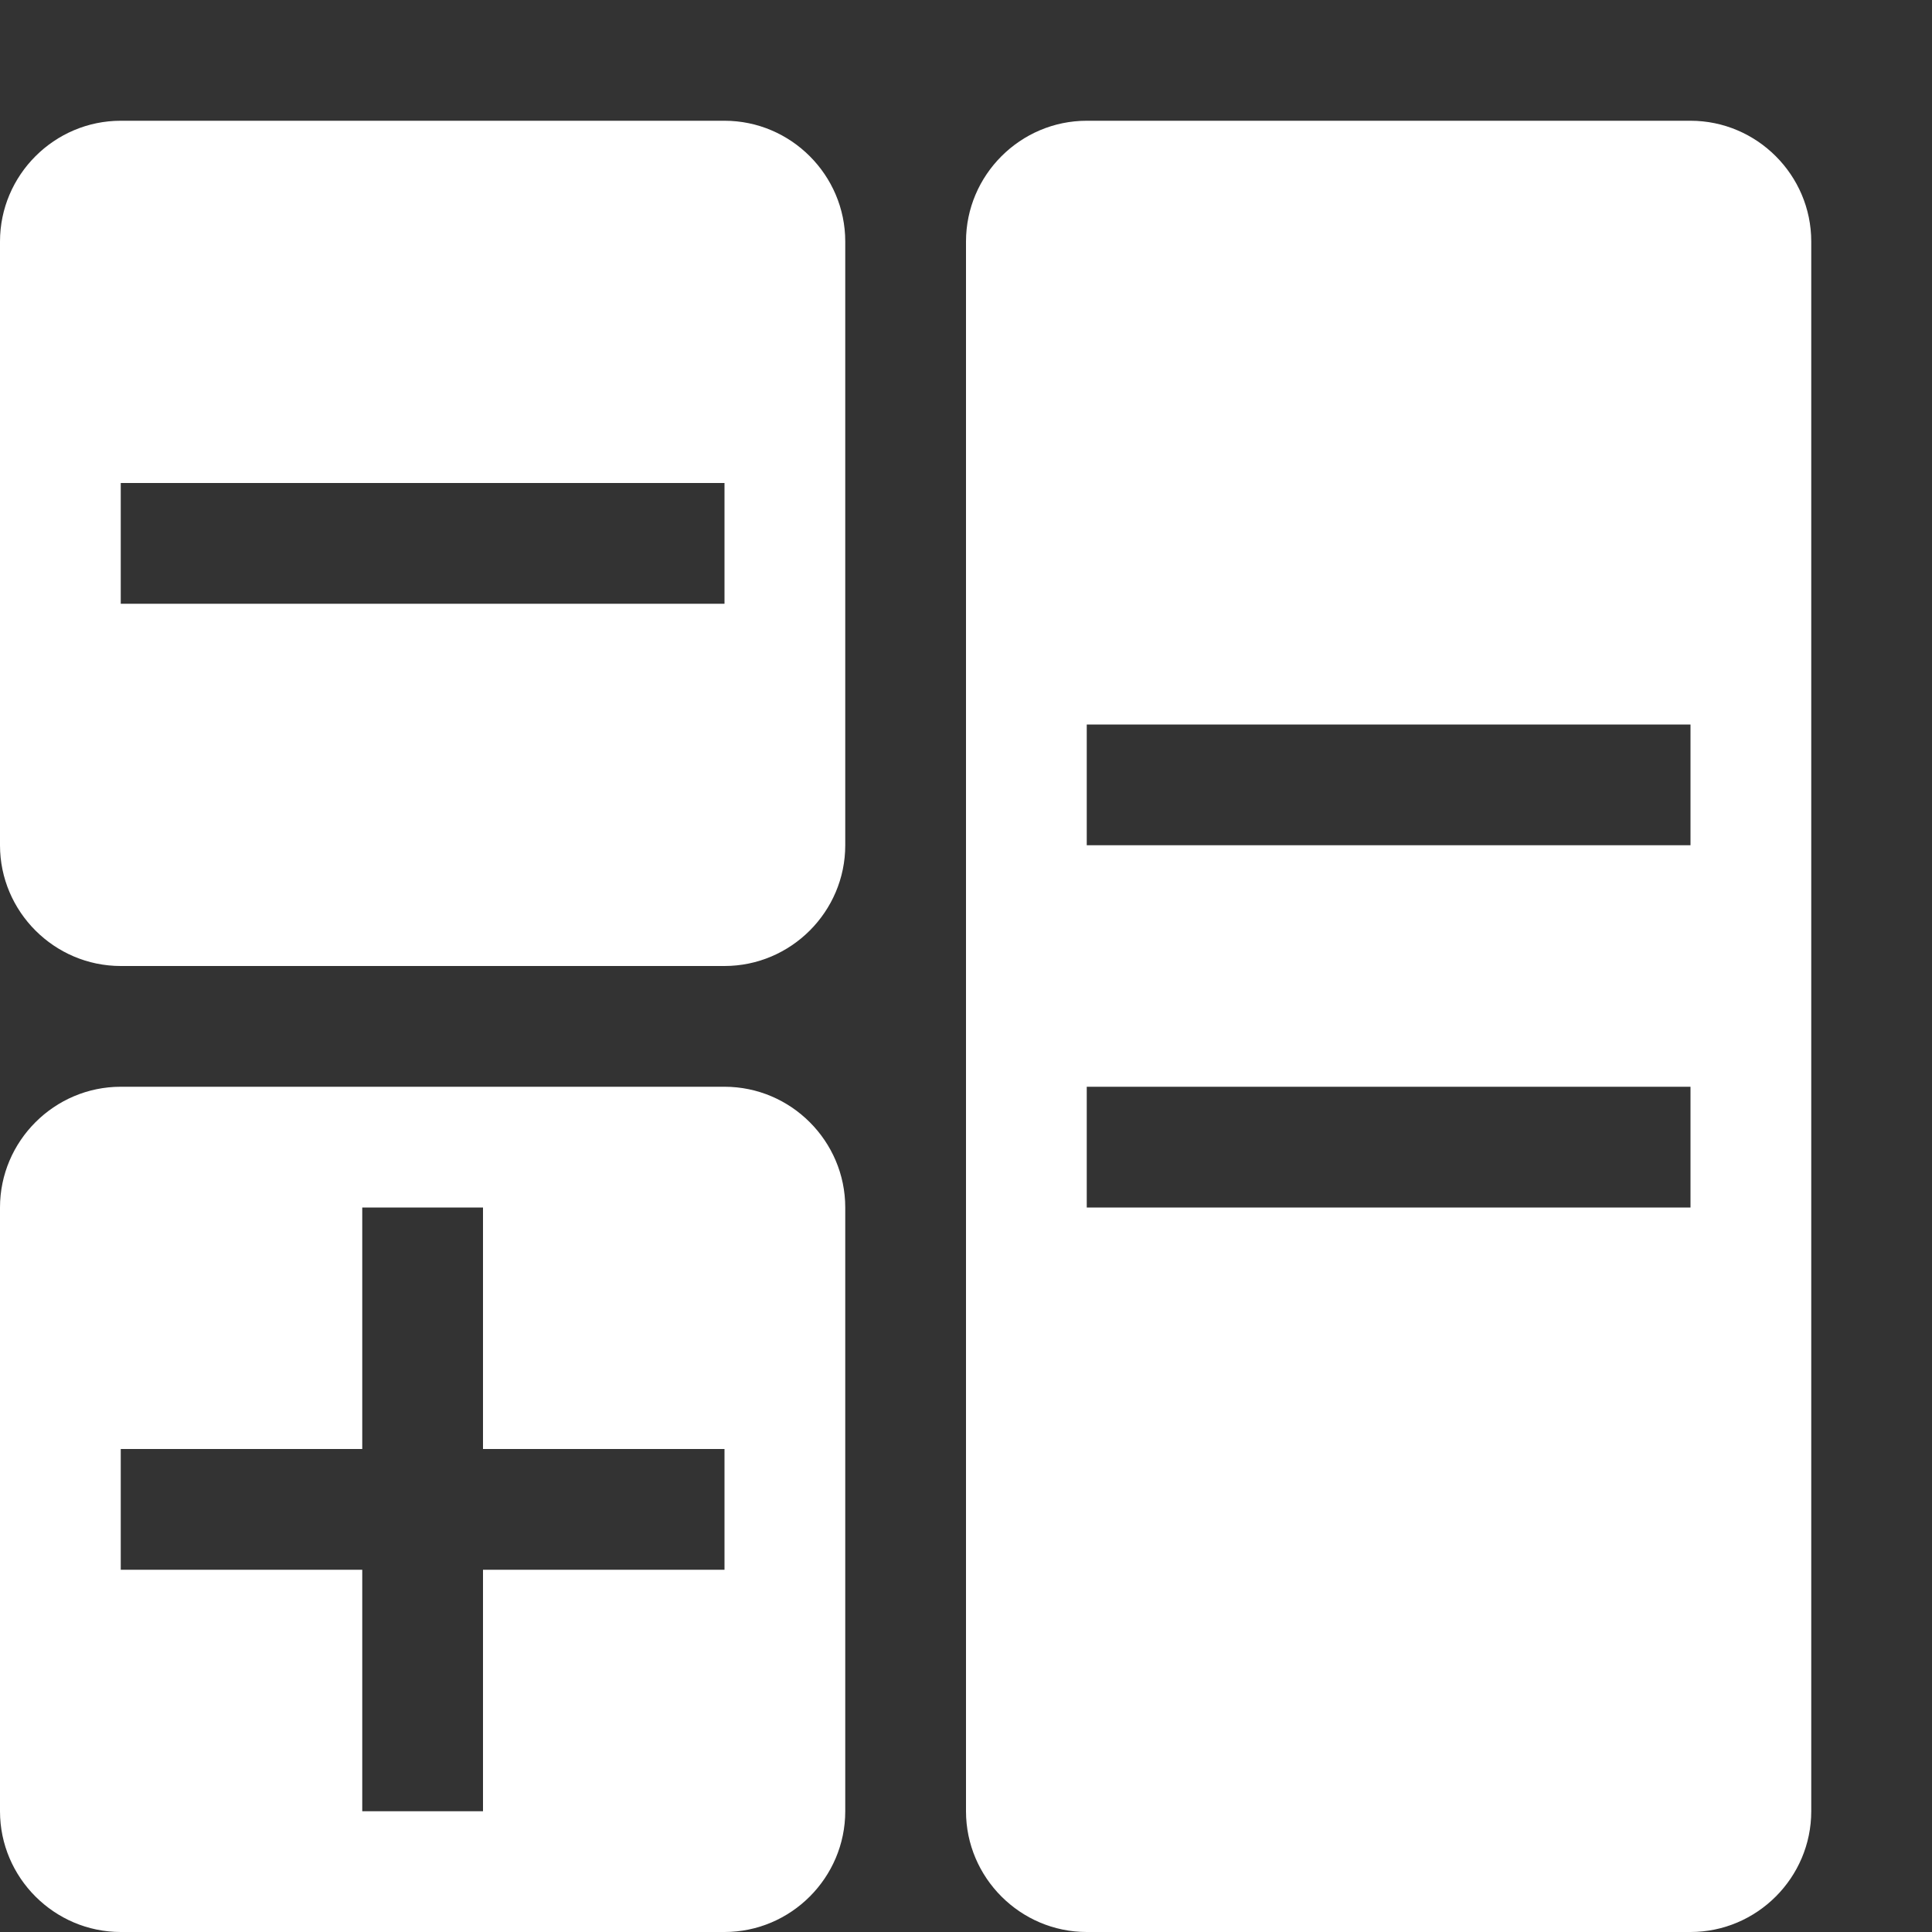 <svg xmlns="http://www.w3.org/2000/svg" width="32" height="32" viewBox="0 0 32 32"><rect x="0" y="0" width="32" height="32" fill="#333333" stroke="none"/><path fill="#fff" d="M12 2H2C.9 2 0 2.9 0 4v10c0 1.1.9 2 2 2h10c1.1 0 2-.9 2-2V4c0-1.1-.9-2-2-2zm0 8H2V8h10v2zm16-8H18c-1.1 0-2 .9-2 2v26c0 1.1.9 2 2 2h10c1.1 0 2-.9 2-2V4c0-1.1-.9-2-2-2zm0 18H18v-2h10v2zm0-6H18v-2h10v2zm-16 4H2c-1.1 0-2 .9-2 2v10c0 1.1.9 2 2 2h10c1.1 0 2-.9 2-2V20c0-1.1-.9-2-2-2zm0 8H8v4H6v-4H2v-2h4v-4h2v4h4v2z"/></svg>